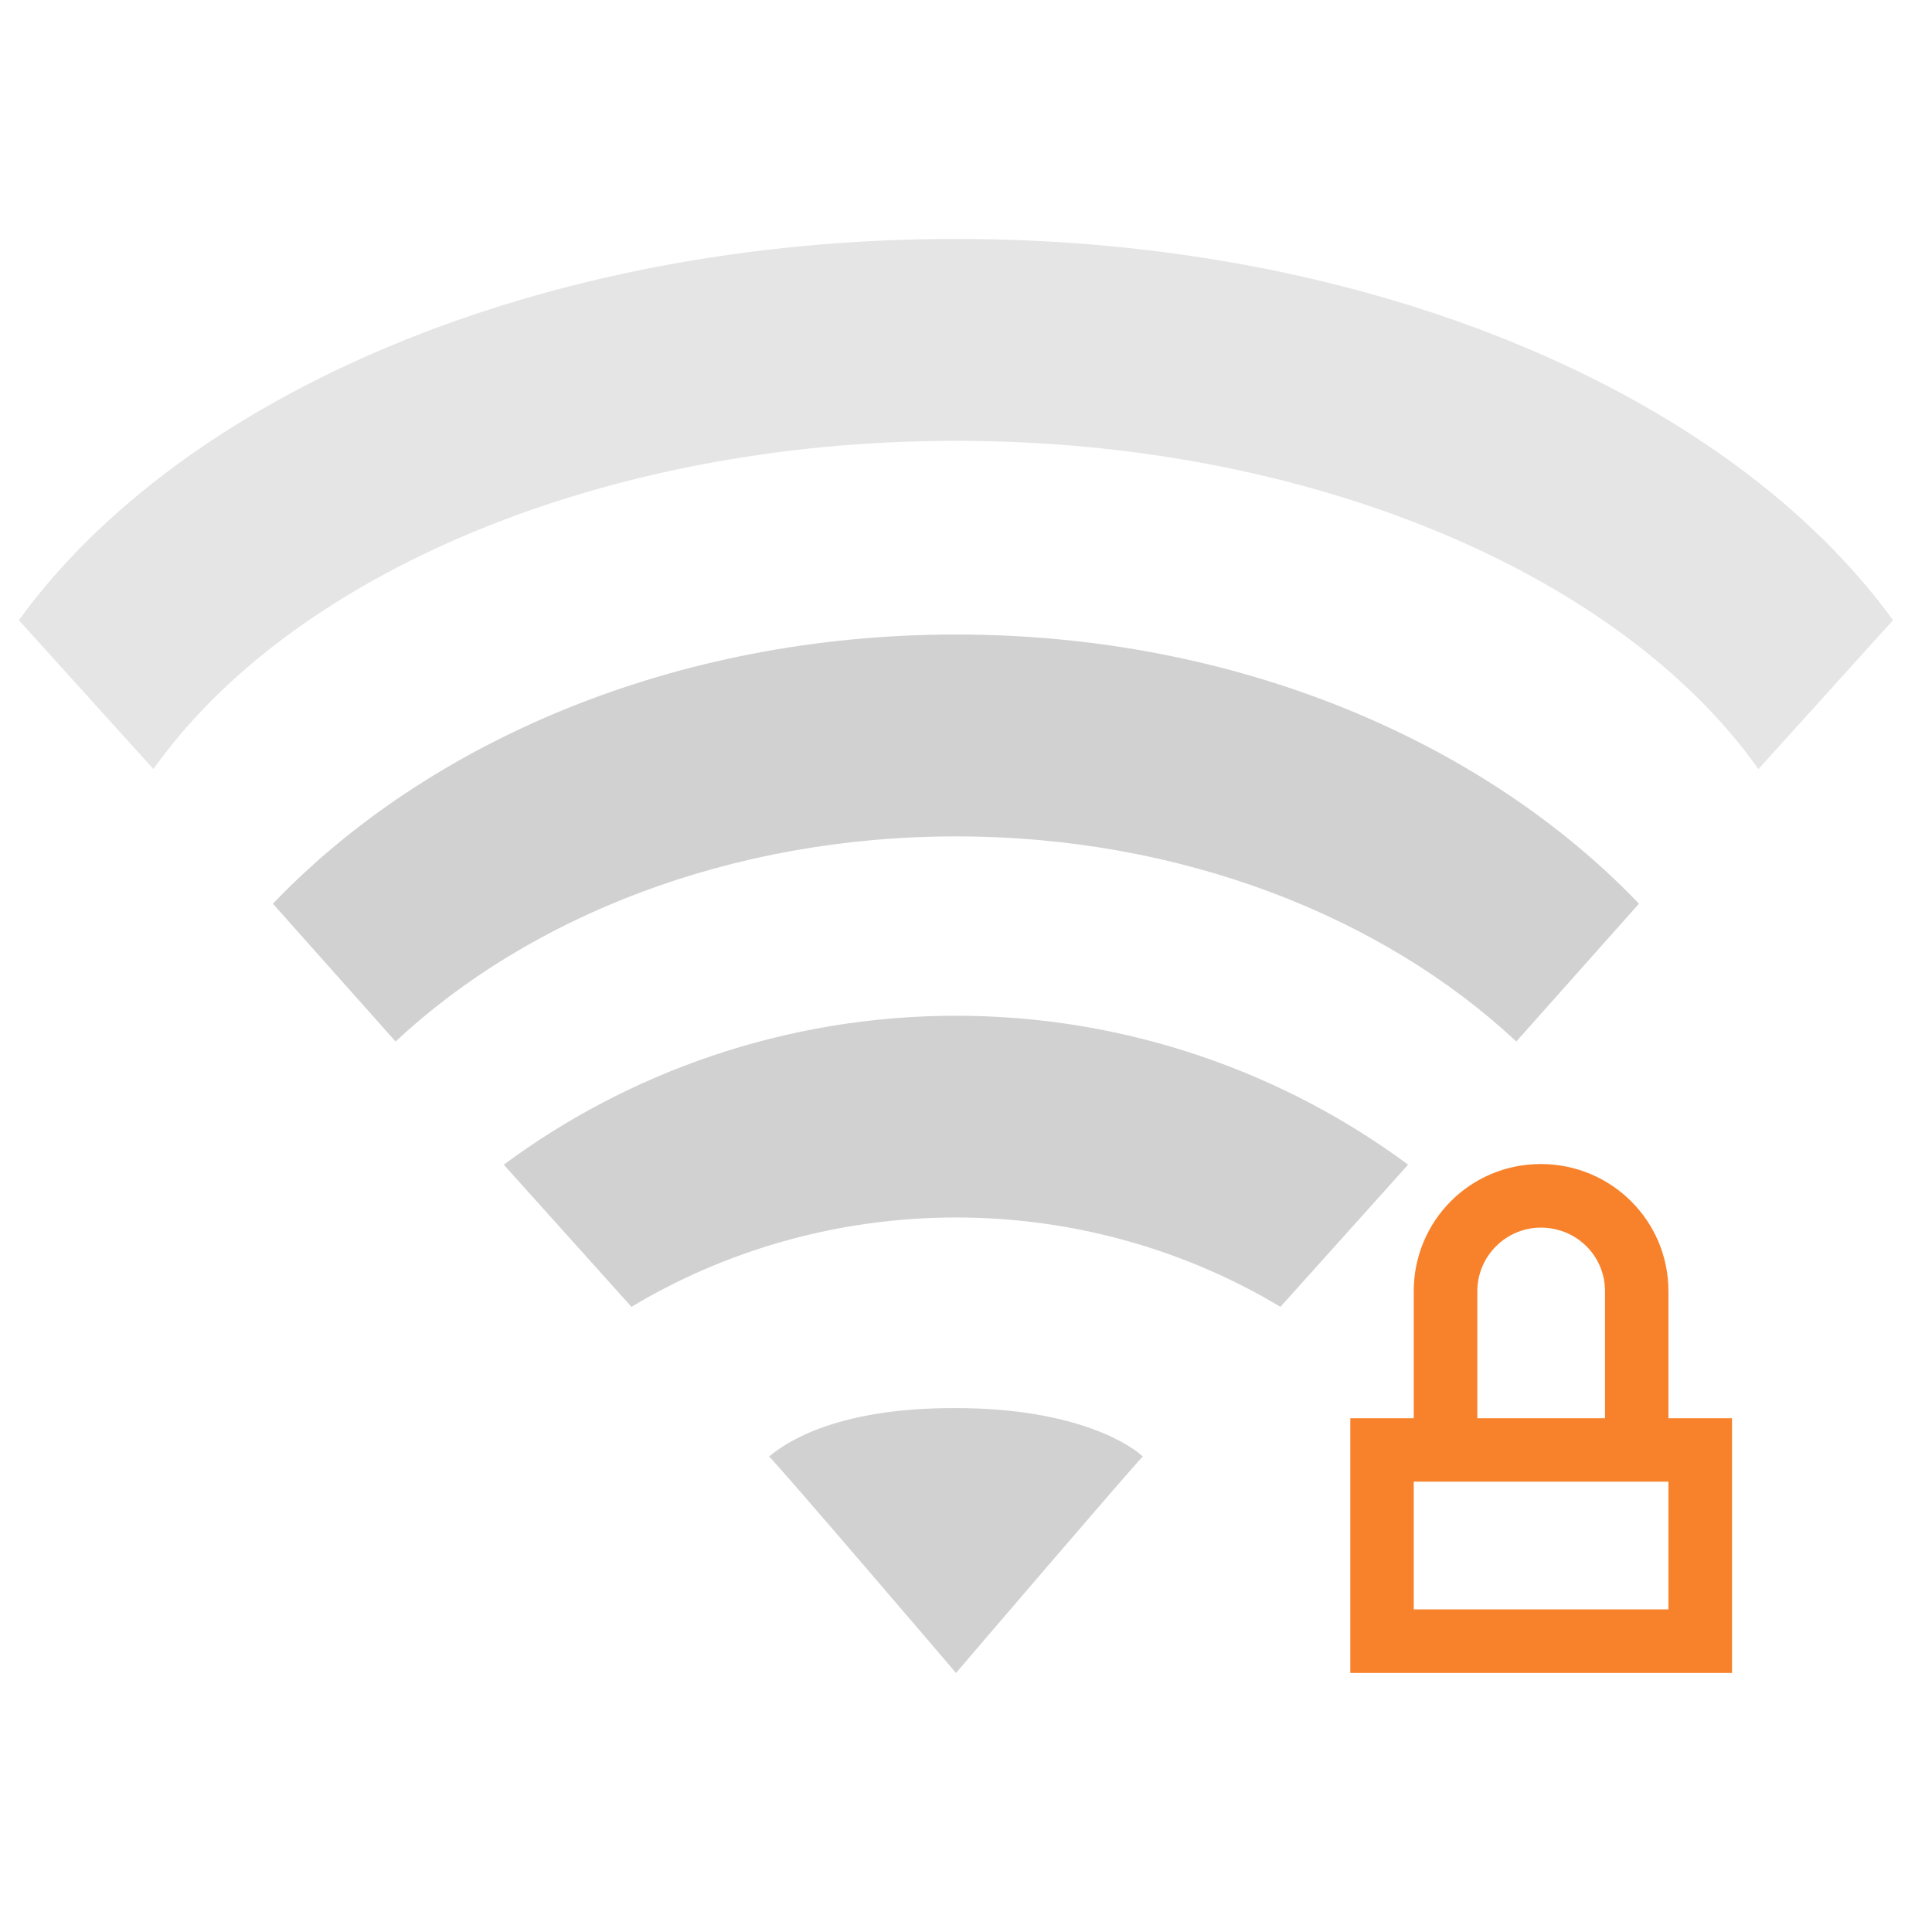 <?xml version="1.0" encoding="UTF-8"?>
<svg xmlns="http://www.w3.org/2000/svg" xmlns:xlink="http://www.w3.org/1999/xlink" width="12pt" height="12pt" viewBox="0 0 12 12" version="1.1">
<g id="surface1">
<path style=" stroke:none;fill-rule:nonzero;fill:rgb(80%,80%,80%);fill-opacity:0.502;" d="M 5.938 1.484 C 3.348 1.484 1.133 2.453 0.117 3.852 L 0.953 4.777 C 1.805 3.574 3.723 2.738 5.938 2.738 C 8.152 2.738 10.07 3.574 10.922 4.777 L 11.758 3.852 C 10.742 2.453 8.527 1.484 5.938 1.484 Z M 5.938 1.484 "/>
<path style=" stroke:none;fill-rule:nonzero;fill:rgb(80%,80%,80%);fill-opacity:0.902;" d="M 5.938 3.941 C 4.188 3.941 2.656 4.609 1.695 5.613 L 2.457 6.469 C 3.285 5.695 4.535 5.195 5.938 5.195 C 7.34 5.195 8.59 5.695 9.418 6.469 L 10.18 5.613 C 9.219 4.609 7.688 3.941 5.938 3.941 Z M 5.938 3.941 "/>
<path style=" stroke:none;fill-rule:nonzero;fill:rgb(80%,80%,80%);fill-opacity:0.902;" d="M 5.938 6.309 C 4.875 6.309 3.898 6.664 3.129 7.234 L 3.922 8.117 C 4.5 7.77 5.195 7.562 5.938 7.562 C 6.68 7.562 7.375 7.77 7.953 8.117 L 8.746 7.234 C 7.977 6.664 7 6.309 5.938 6.309 Z M 5.938 6.309 "/>
<path style=" stroke:none;fill-rule:nonzero;fill:rgb(80%,80%,80%);fill-opacity:0.902;" d="M 5.938 8.746 C 5.16 8.742 4.852 8.984 4.777 9.047 C 4.82 9.082 5.938 10.391 5.938 10.391 C 5.938 10.391 7.047 9.094 7.098 9.047 C 7.039 8.988 6.703 8.746 5.938 8.746 Z M 5.938 8.746 "/>
<path style=" stroke:none;fill-rule:nonzero;fill:rgb(97.255%,50.98%,16.863%);fill-opacity:1;" d="M 9.57 7.23 C 9.133 7.23 8.781 7.582 8.781 8.02 L 8.781 8.809 L 8.387 8.809 L 8.387 10.391 L 10.758 10.391 L 10.758 8.809 L 10.363 8.809 L 10.363 8.02 C 10.363 7.582 10.008 7.23 9.57 7.23 Z M 9.57 7.625 C 9.793 7.625 9.969 7.801 9.969 8.02 L 9.969 8.809 L 9.176 8.809 L 9.176 8.02 C 9.176 7.801 9.355 7.625 9.57 7.625 Z M 8.781 9.203 L 10.363 9.203 L 10.363 9.996 L 8.781 9.996 Z M 8.781 9.203 "/>
</g>
</svg>

